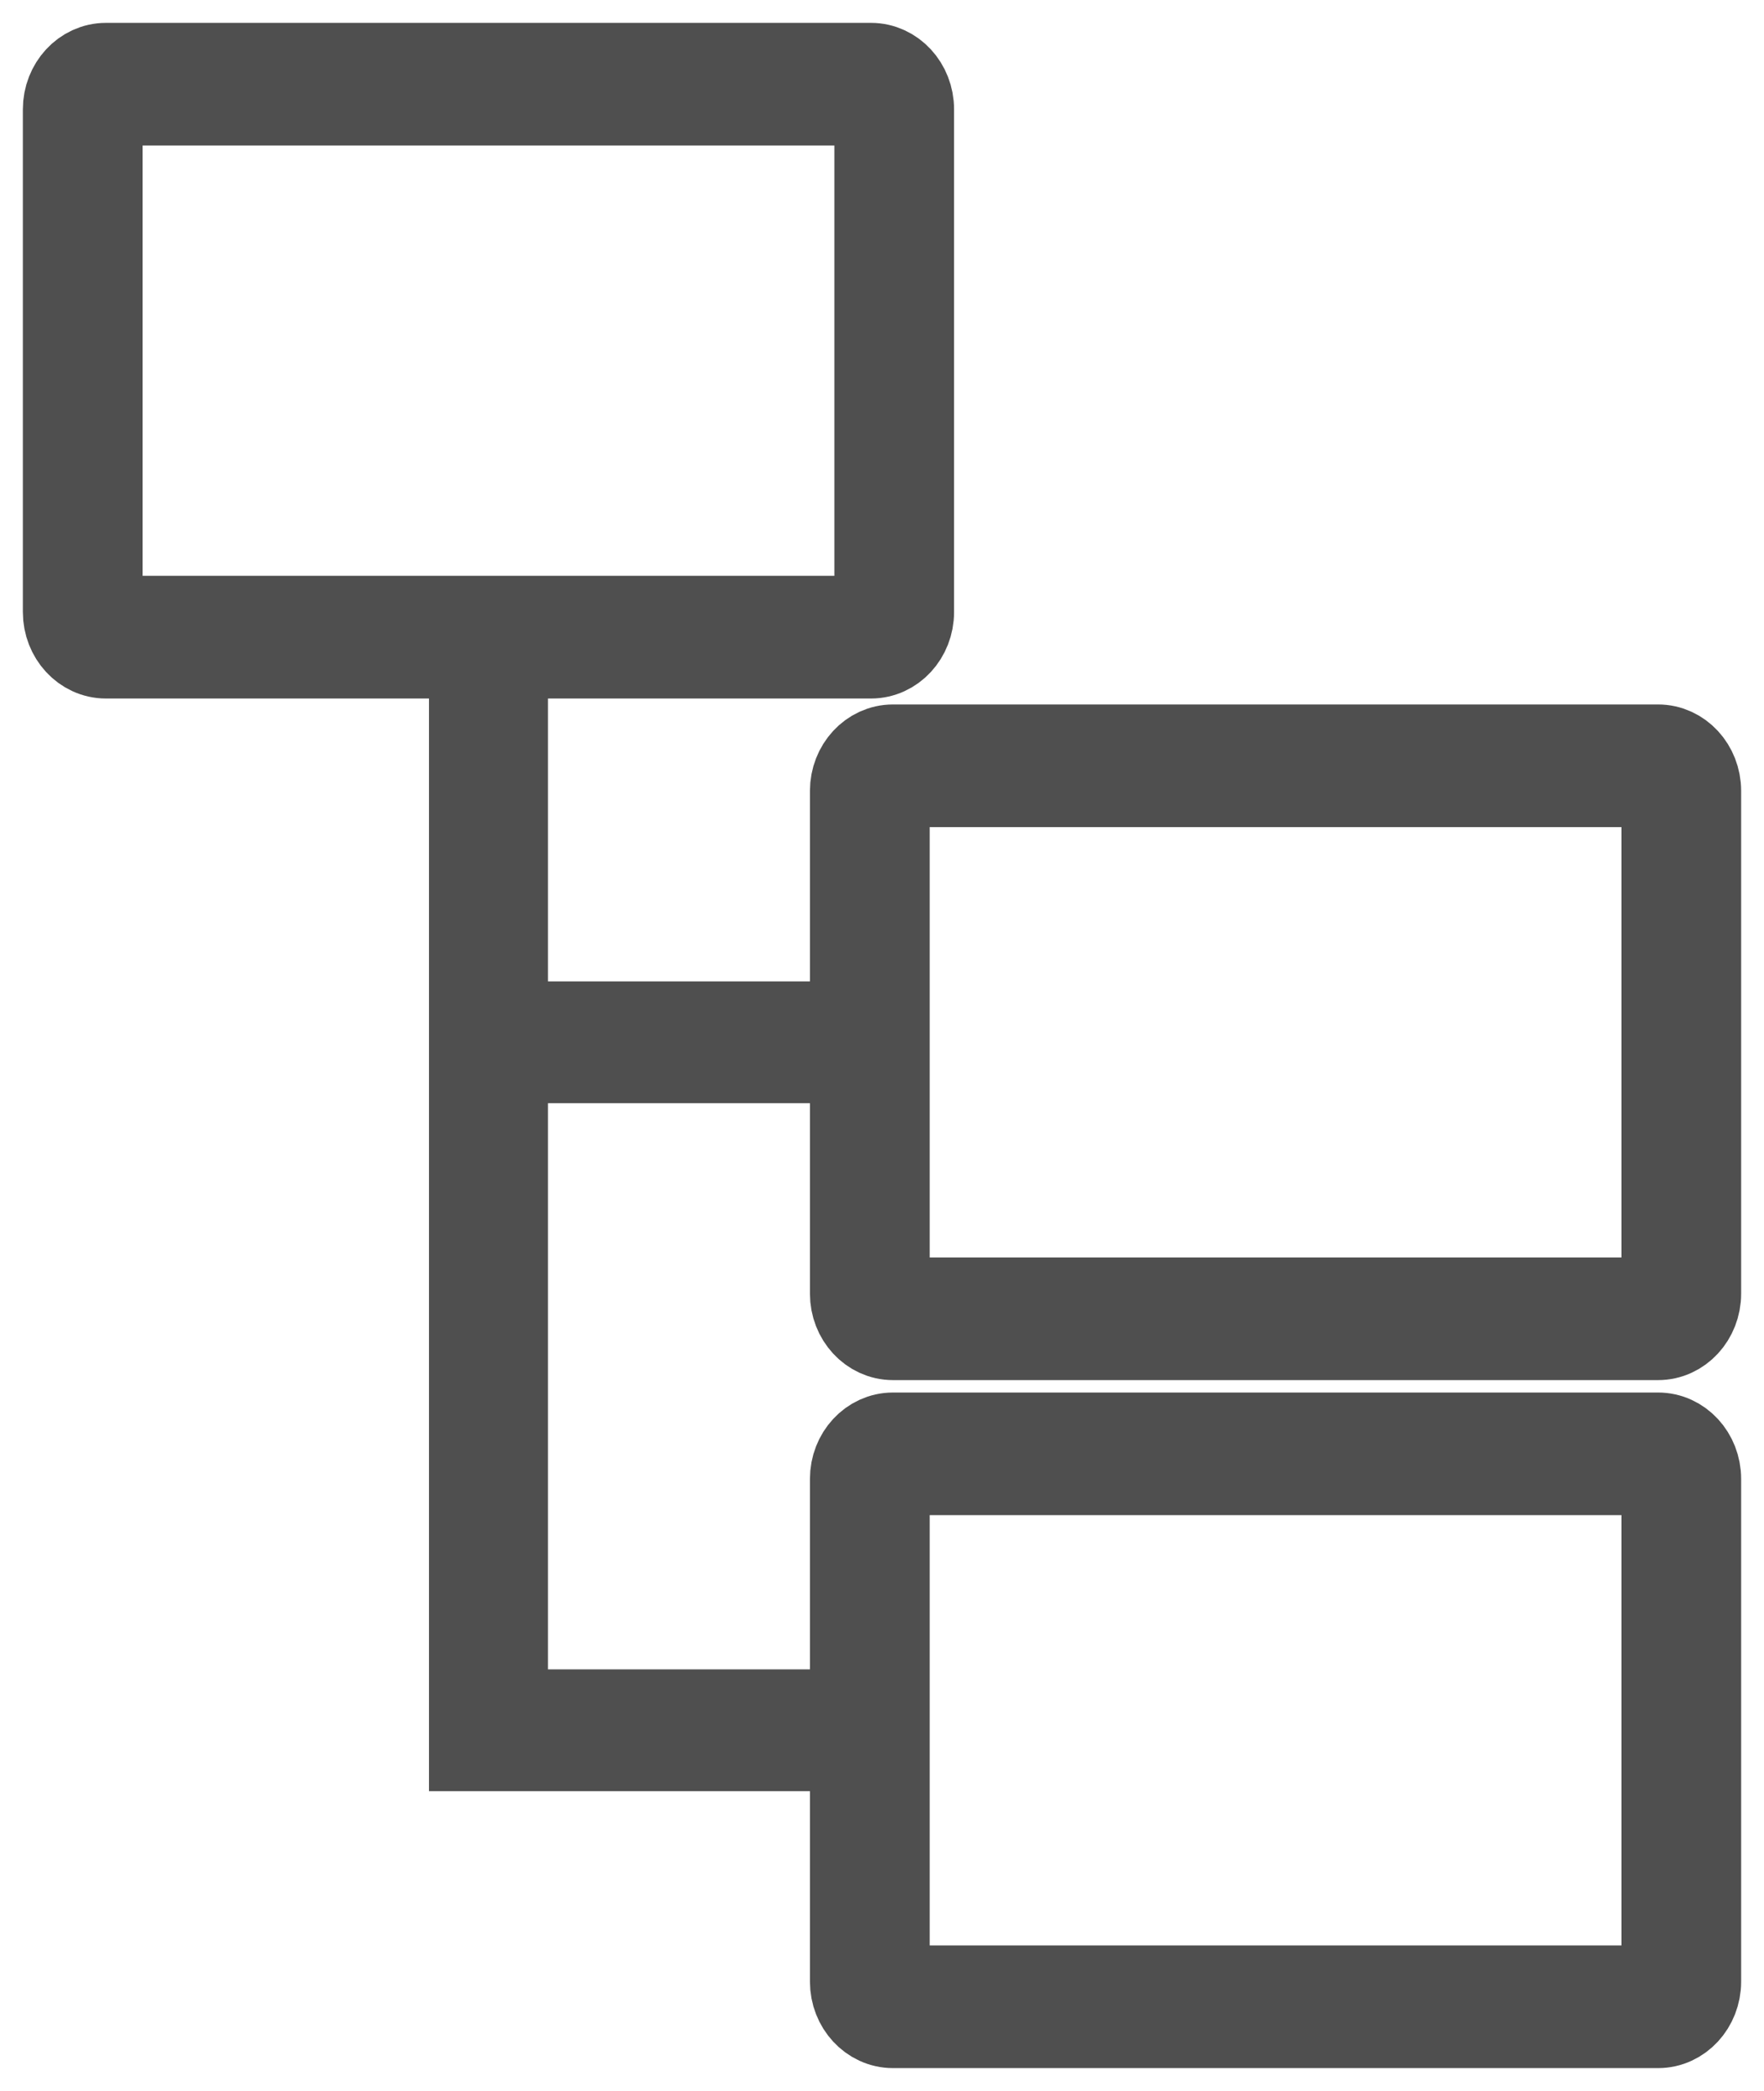 <svg width="27" height="32" viewBox="0 0 27 32" fill="none" xmlns="http://www.w3.org/2000/svg">
<path d="M13.668 20.471H25.379C25.721 20.471 26 20.169 26 19.798V12.104C26 11.733 25.721 11.431 25.379 11.431H13.668C13.325 11.431 13.047 11.733 13.047 12.104V15.669H7.737V10.04H13.332C13.674 10.04 13.953 9.738 13.953 9.367V1.673C13.953 1.302 13.674 1 13.332 1H1.621C1.279 1 1 1.302 1 1.673V9.367C1 9.738 1.279 10.04 1.621 10.04H7.216V26.762H13.047V30.327C13.047 30.698 13.326 31 13.668 31H25.379C25.721 31 26 30.698 26 30.327V22.633C26 22.262 25.721 21.961 25.379 21.961H13.668C13.325 21.961 13.047 22.262 13.047 22.633V26.198H7.737V16.233H13.047V19.798C13.047 20.169 13.325 20.471 13.668 20.471ZM1.621 9.463C1.572 9.463 1.533 9.42 1.533 9.367V1.673C1.533 1.62 1.572 1.577 1.621 1.577H13.332C13.381 1.577 13.421 1.62 13.421 1.673V9.367C13.421 9.42 13.381 9.463 13.332 9.463H1.621ZM13.58 22.633C13.58 22.58 13.619 22.537 13.668 22.537H25.379C25.428 22.537 25.468 22.58 25.468 22.633V30.327C25.468 30.38 25.428 30.423 25.379 30.423H13.668C13.619 30.423 13.58 30.38 13.58 30.327V26.762V26.198V22.633ZM13.58 12.104C13.58 12.051 13.619 12.008 13.668 12.008H25.379C25.428 12.008 25.468 12.051 25.468 12.104V19.798C25.468 19.851 25.428 19.894 25.379 19.894H13.668C13.619 19.894 13.58 19.851 13.58 19.798V16.233V15.669V12.104Z" fill="#4F4F4F" stroke="#4F4F4F" stroke-width="1.3"/>
</svg>
